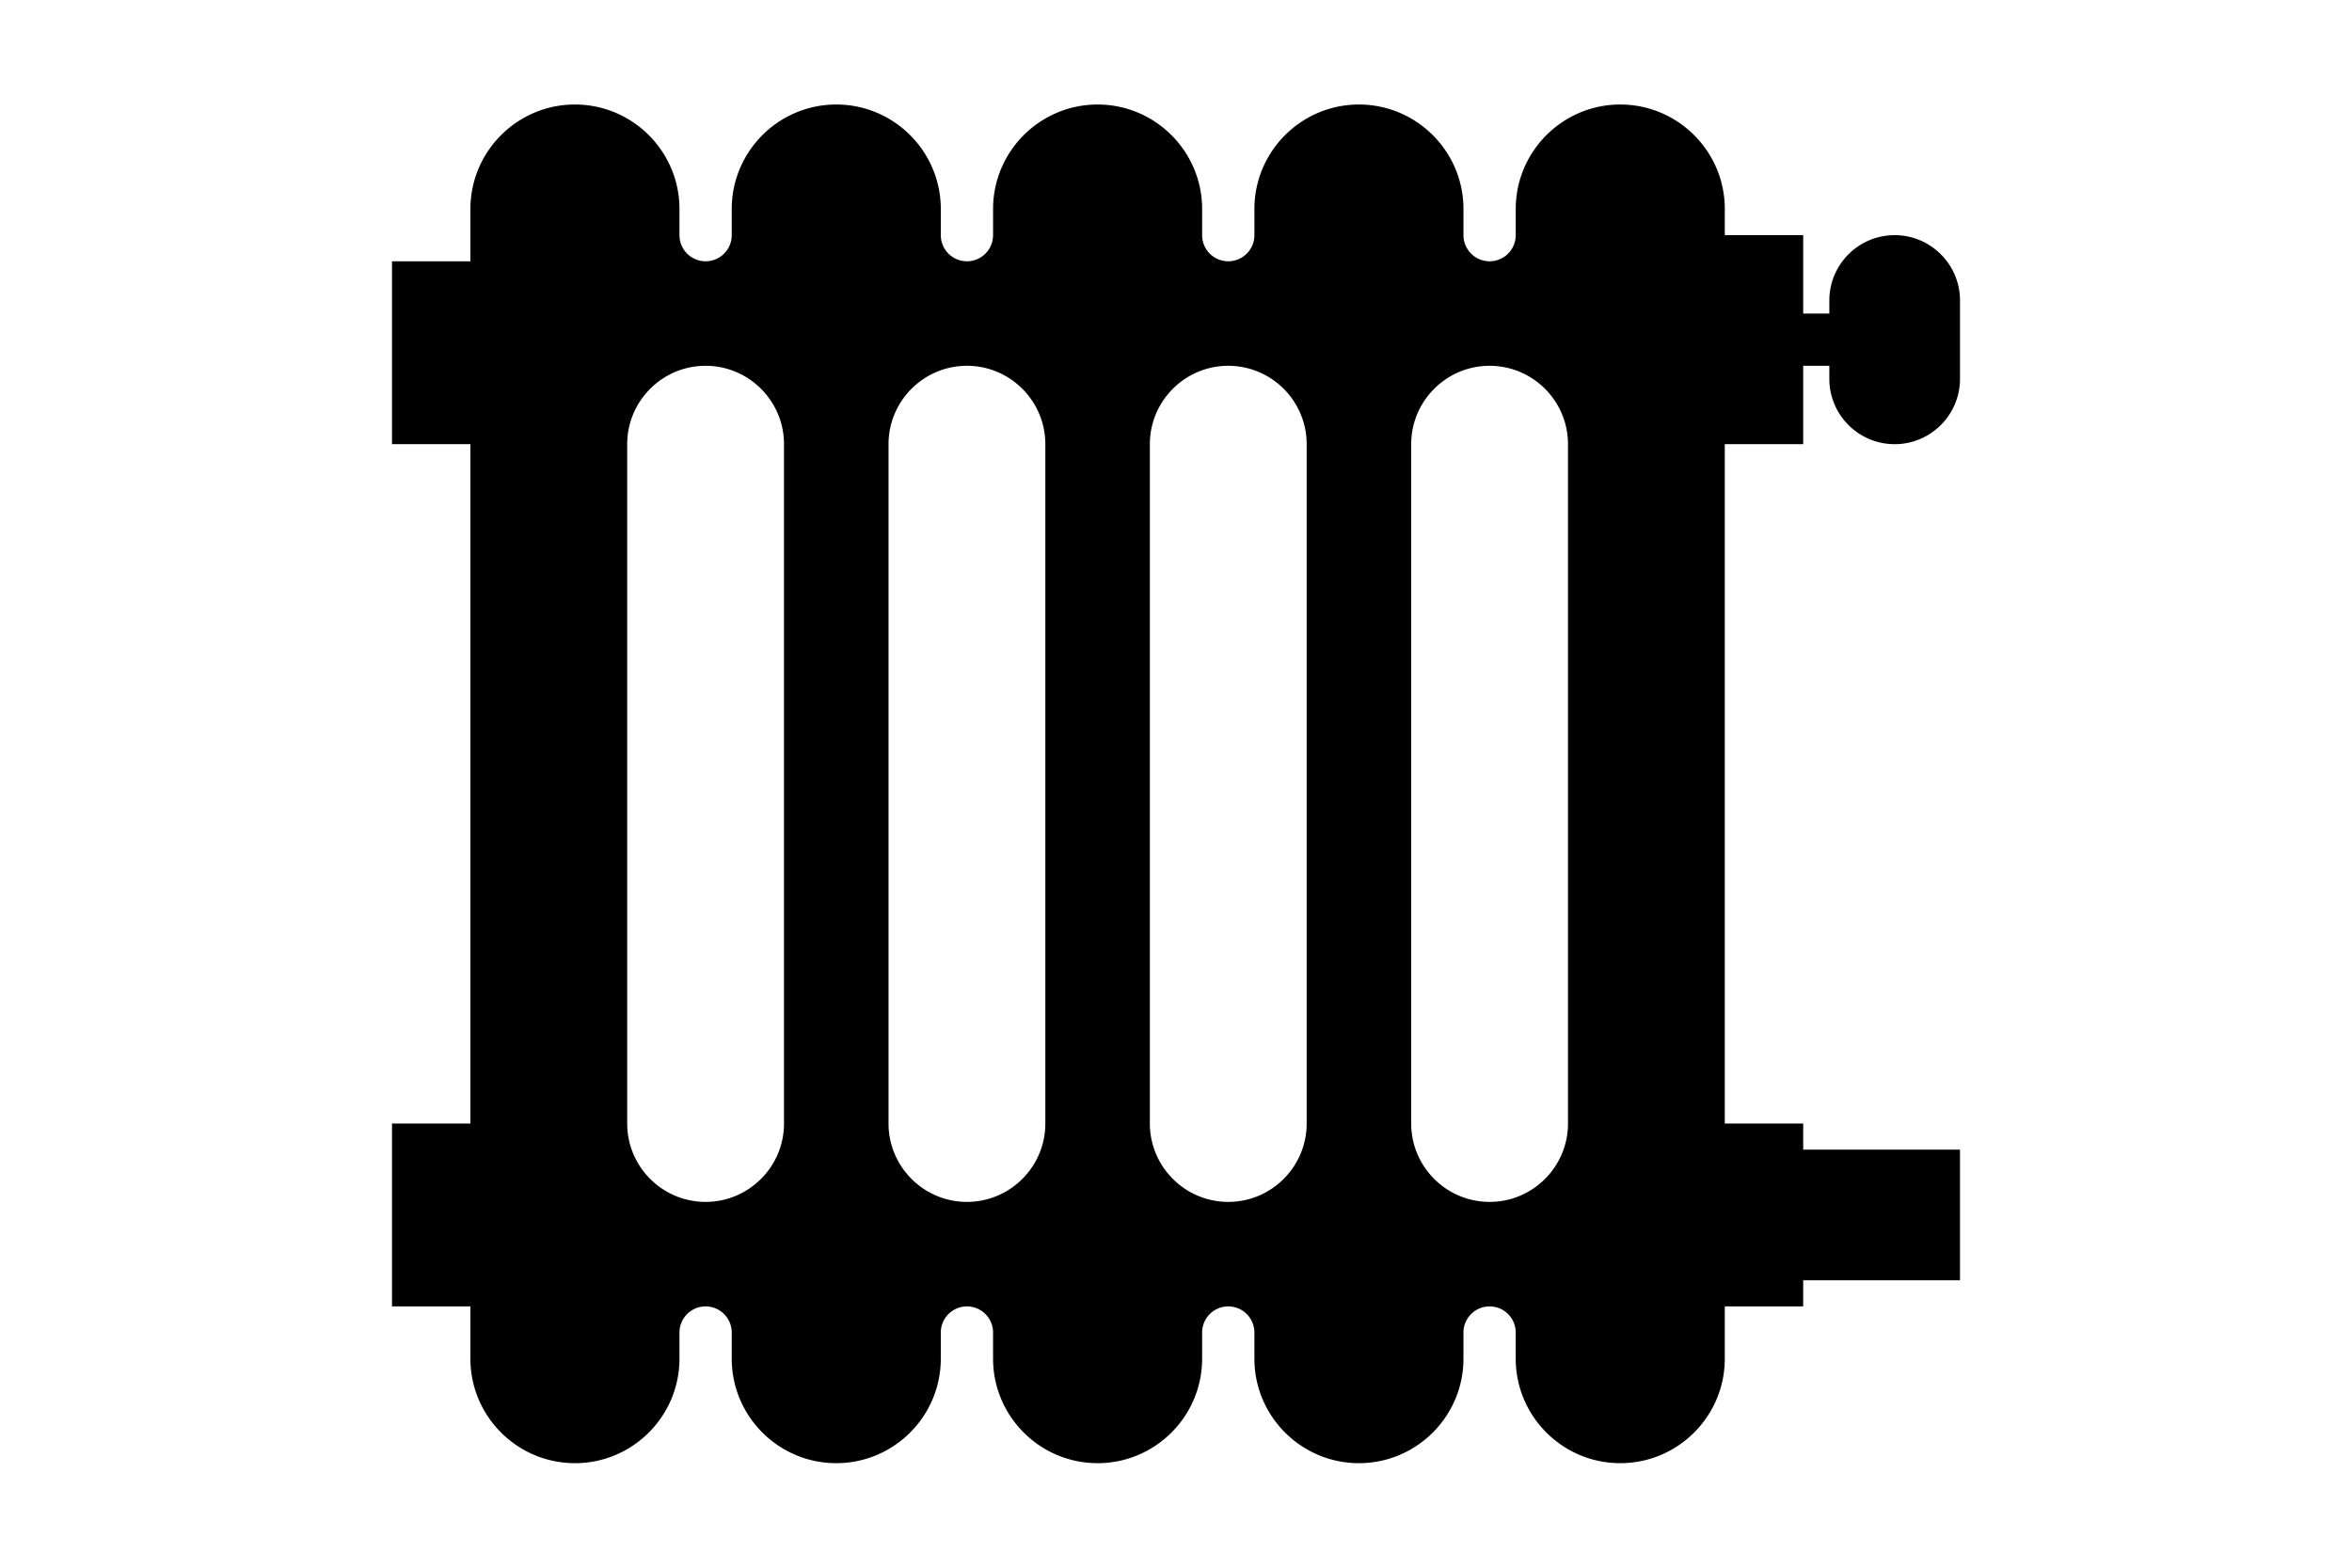 <svg xmlns="http://www.w3.org/2000/svg" viewBox="0 0 60 60" height="20" width="30"><path d="M57.5 17c1.379 0 2.5-1.121 2.5-2.5v-3c0-1.379-1.121-2.5-2.5-2.5S55 10.121 55 11.5v.5h-1V9h-3V8c0-2.206-1.794-4-4-4s-4 1.794-4 4v1a1 1 0 0 1-2 0V8c0-2.206-1.794-4-4-4s-4 1.794-4 4v1a1 1 0 0 1-2 0V8c0-2.206-1.794-4-4-4s-4 1.794-4 4v1a1 1 0 0 1-2 0V8c0-2.206-1.794-4-4-4s-4 1.794-4 4v1a1 1 0 0 1-2 0V8c0-2.206-1.794-4-4-4S3 5.794 3 8v2H0v7h3v26H0v7h3v2c0 2.206 1.794 4 4 4s4-1.794 4-4v-1a1 1 0 0 1 2 0v1c0 2.206 1.794 4 4 4s4-1.794 4-4v-1a1 1 0 0 1 2 0v1c0 2.206 1.794 4 4 4s4-1.794 4-4v-1a1 1 0 0 1 2 0v1c0 2.206 1.794 4 4 4s4-1.794 4-4v-1a1 1 0 0 1 2 0v1c0 2.206 1.794 4 4 4s4-1.794 4-4v-2h3v-1h6v-5h-6v-1h-3V17h3v-3h1v.5c0 1.379 1.121 2.5 2.5 2.5zM15 43c0 1.654-1.346 3-3 3s-3-1.346-3-3V17c0-1.654 1.346-3 3-3s3 1.346 3 3v26zm10 0c0 1.654-1.346 3-3 3s-3-1.346-3-3V17c0-1.654 1.346-3 3-3s3 1.346 3 3v26zm10 0c0 1.654-1.346 3-3 3s-3-1.346-3-3V17c0-1.654 1.346-3 3-3s3 1.346 3 3v26zm10 0c0 1.654-1.346 3-3 3s-3-1.346-3-3V17c0-1.654 1.346-3 3-3s3 1.346 3 3v26z"/></svg>